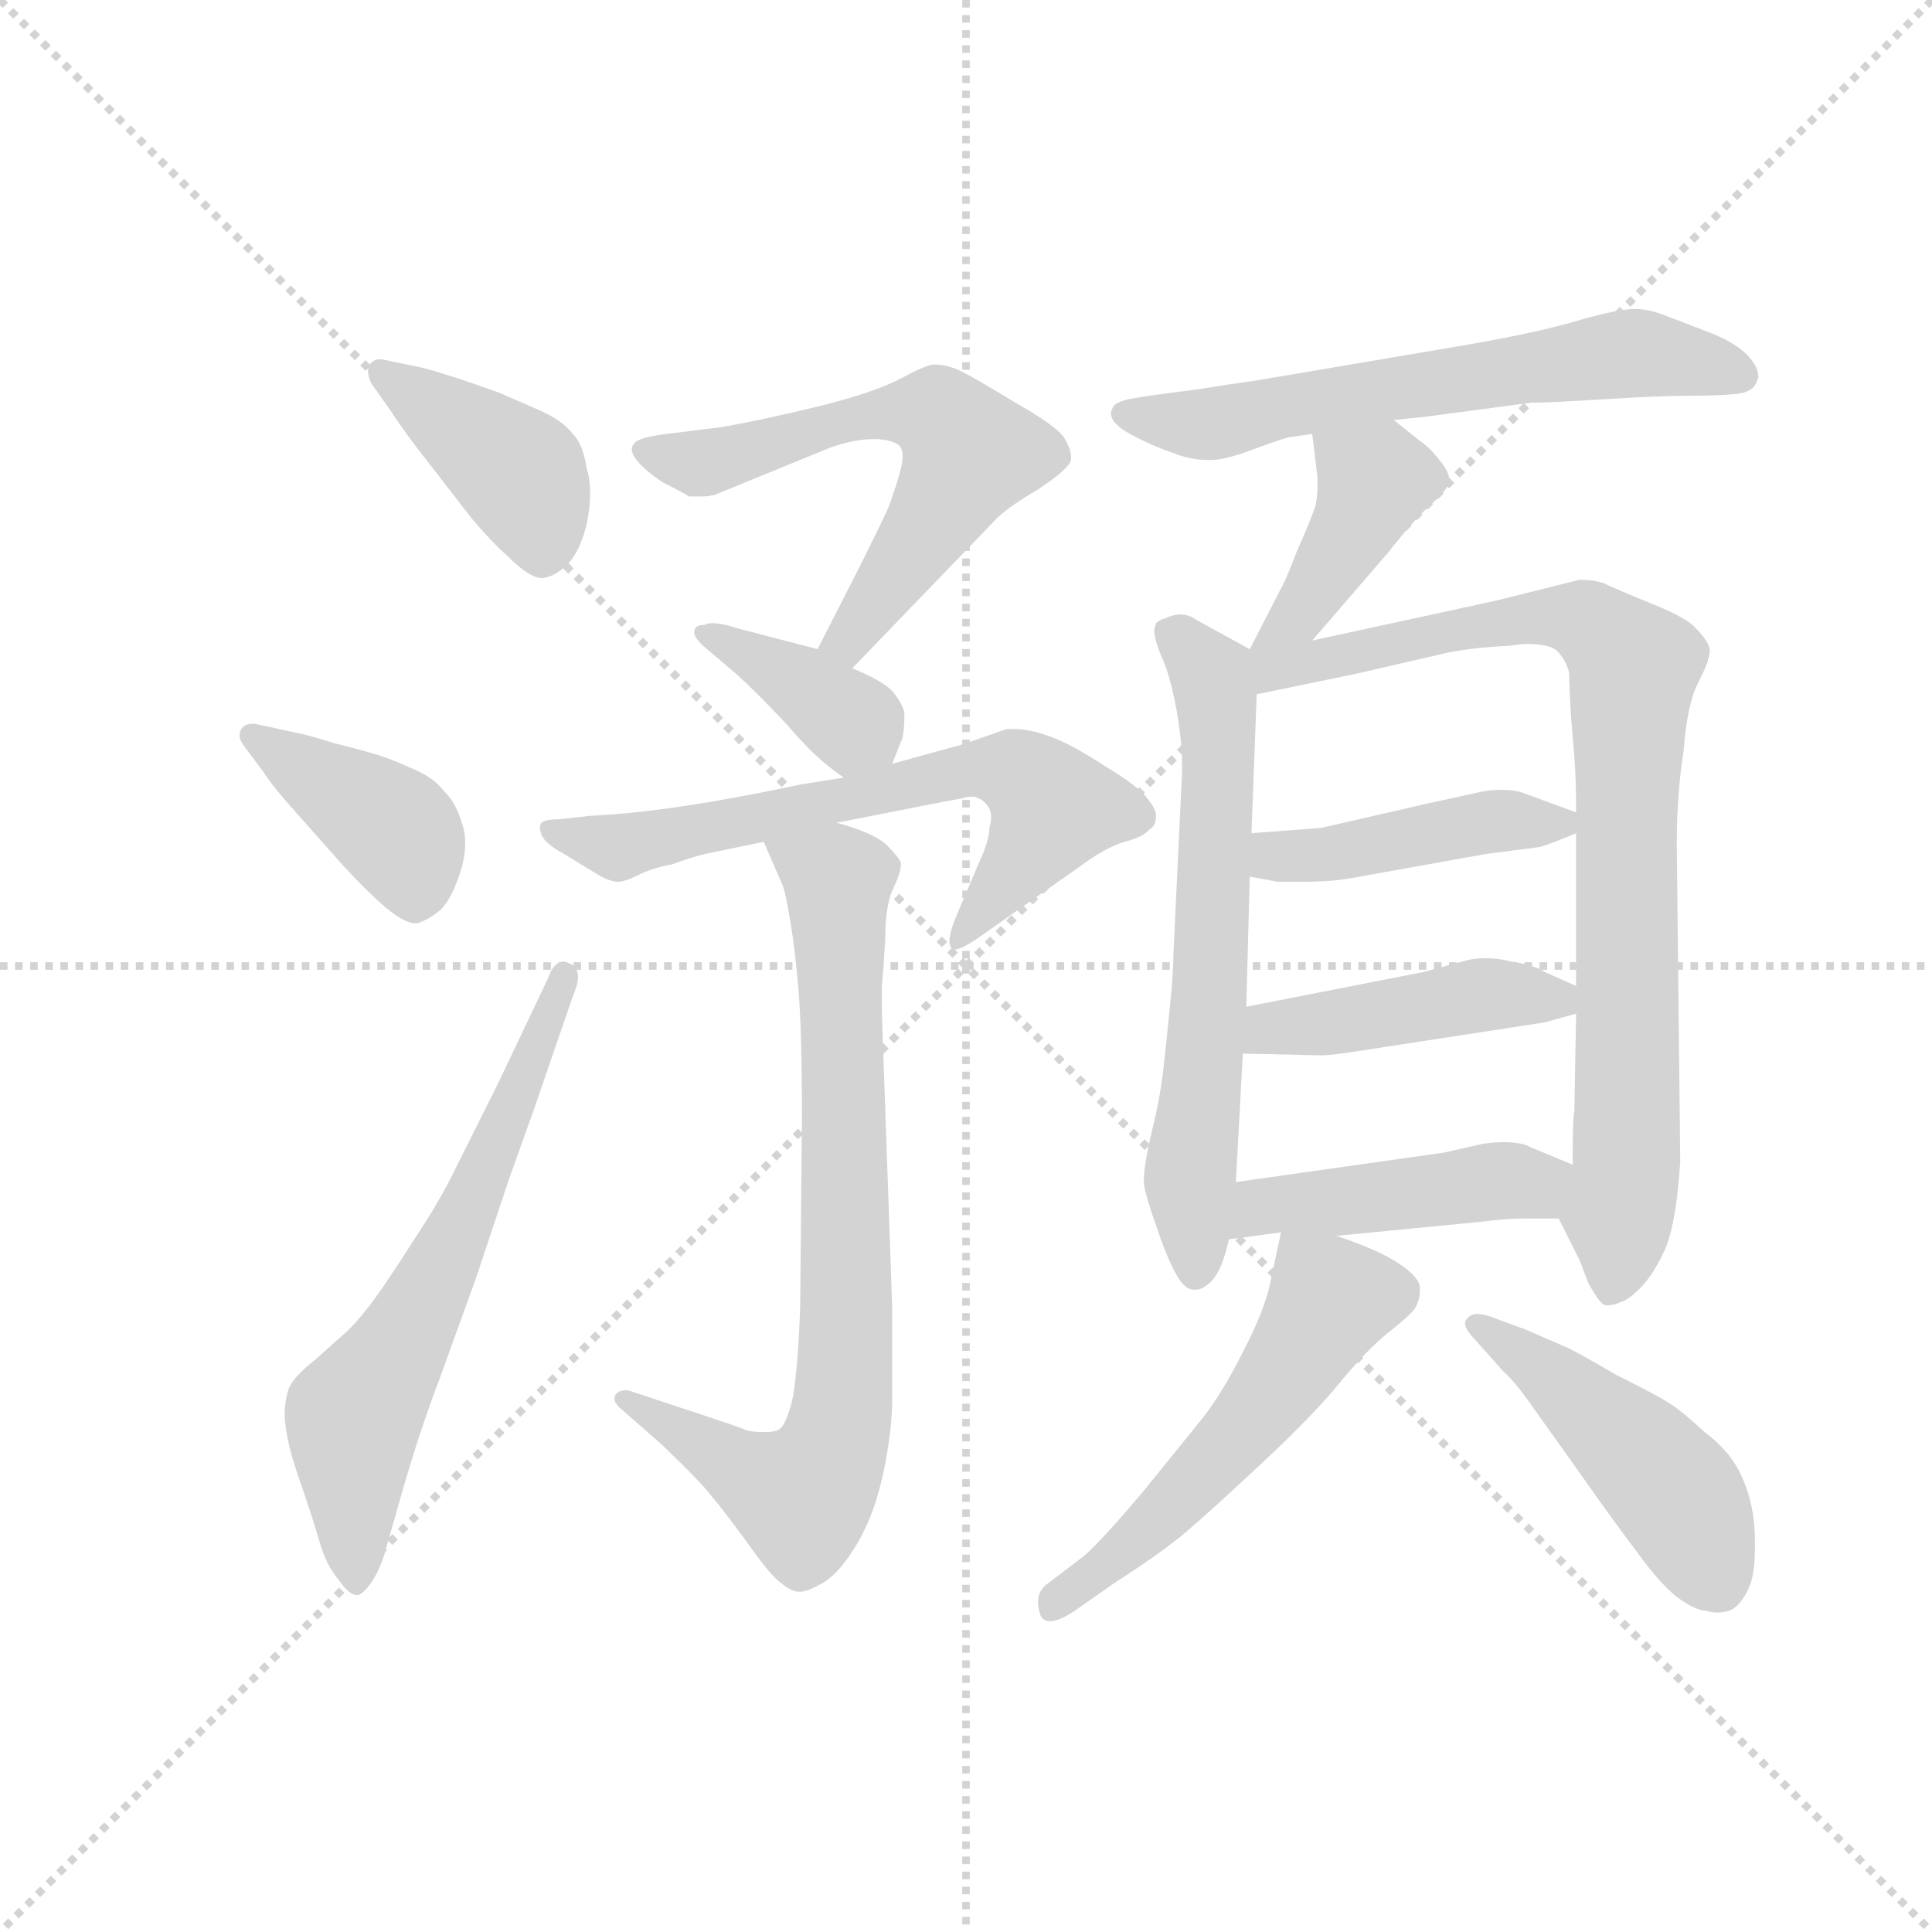 <svg version="1.1" viewBox="0 0 1024 1024" xmlns="http://www.w3.org/2000/svg">
  <g stroke="lightgray" stroke-dasharray="1,1" stroke-width="1" transform="scale(4, 4)">
    <line x1="0" y1="0" x2="256" y2="256"></line>
    <line x1="256" y1="0" x2="0" y2="256"></line>
    <line x1="128" y1="0" x2="128" y2="256"></line>
    <line x1="0" y1="128" x2="256" y2="128"></line>
  </g>
  <g transform="scale(0.92, -0.92) translate(60, -830)">
    <style type="text/css">
      
        @keyframes keyframes0 {
          from {
            stroke: blue;
            stroke-dashoffset: 406;
            stroke-width: 128;
          }
          57% {
            animation-timing-function: step-end;
            stroke: blue;
            stroke-dashoffset: 0;
            stroke-width: 128;
          }
          to {
            stroke: black;
            stroke-width: 1024;
          }
        }
        #make-me-a-hanzi-animation-0 {
          animation: keyframes0 0.58s both;
          animation-delay: 0s;
          animation-timing-function: linear;
        }
      
        @keyframes keyframes1 {
          from {
            stroke: blue;
            stroke-dashoffset: 399;
            stroke-width: 128;
          }
          56% {
            animation-timing-function: step-end;
            stroke: blue;
            stroke-dashoffset: 0;
            stroke-width: 128;
          }
          to {
            stroke: black;
            stroke-width: 1024;
          }
        }
        #make-me-a-hanzi-animation-1 {
          animation: keyframes1 0.575s both;
          animation-delay: 0.58s;
          animation-timing-function: linear;
        }
      
        @keyframes keyframes2 {
          from {
            stroke: blue;
            stroke-dashoffset: 631;
            stroke-width: 128;
          }
          67% {
            animation-timing-function: step-end;
            stroke: blue;
            stroke-dashoffset: 0;
            stroke-width: 128;
          }
          to {
            stroke: black;
            stroke-width: 1024;
          }
        }
        #make-me-a-hanzi-animation-2 {
          animation: keyframes2 0.764s both;
          animation-delay: 1.155s;
          animation-timing-function: linear;
        }
      
        @keyframes keyframes3 {
          from {
            stroke: blue;
            stroke-dashoffset: 599;
            stroke-width: 128;
          }
          66% {
            animation-timing-function: step-end;
            stroke: blue;
            stroke-dashoffset: 0;
            stroke-width: 128;
          }
          to {
            stroke: black;
            stroke-width: 1024;
          }
        }
        #make-me-a-hanzi-animation-3 {
          animation: keyframes3 0.737s both;
          animation-delay: 1.919s;
          animation-timing-function: linear;
        }
      
        @keyframes keyframes4 {
          from {
            stroke: blue;
            stroke-dashoffset: 377;
            stroke-width: 128;
          }
          55% {
            animation-timing-function: step-end;
            stroke: blue;
            stroke-dashoffset: 0;
            stroke-width: 128;
          }
          to {
            stroke: black;
            stroke-width: 1024;
          }
        }
        #make-me-a-hanzi-animation-4 {
          animation: keyframes4 0.557s both;
          animation-delay: 2.656s;
          animation-timing-function: linear;
        }
      
        @keyframes keyframes5 {
          from {
            stroke: blue;
            stroke-dashoffset: 655;
            stroke-width: 128;
          }
          68% {
            animation-timing-function: step-end;
            stroke: blue;
            stroke-dashoffset: 0;
            stroke-width: 128;
          }
          to {
            stroke: black;
            stroke-width: 1024;
          }
        }
        #make-me-a-hanzi-animation-5 {
          animation: keyframes5 0.783s both;
          animation-delay: 3.213s;
          animation-timing-function: linear;
        }
      
        @keyframes keyframes6 {
          from {
            stroke: blue;
            stroke-dashoffset: 773;
            stroke-width: 128;
          }
          72% {
            animation-timing-function: step-end;
            stroke: blue;
            stroke-dashoffset: 0;
            stroke-width: 128;
          }
          to {
            stroke: black;
            stroke-width: 1024;
          }
        }
        #make-me-a-hanzi-animation-6 {
          animation: keyframes6 0.879s both;
          animation-delay: 3.996s;
          animation-timing-function: linear;
        }
      
        @keyframes keyframes7 {
          from {
            stroke: blue;
            stroke-dashoffset: 616;
            stroke-width: 128;
          }
          67% {
            animation-timing-function: step-end;
            stroke: blue;
            stroke-dashoffset: 0;
            stroke-width: 128;
          }
          to {
            stroke: black;
            stroke-width: 1024;
          }
        }
        #make-me-a-hanzi-animation-7 {
          animation: keyframes7 0.751s both;
          animation-delay: 4.875s;
          animation-timing-function: linear;
        }
      
        @keyframes keyframes8 {
          from {
            stroke: blue;
            stroke-dashoffset: 406;
            stroke-width: 128;
          }
          57% {
            animation-timing-function: step-end;
            stroke: blue;
            stroke-dashoffset: 0;
            stroke-width: 128;
          }
          to {
            stroke: black;
            stroke-width: 1024;
          }
        }
        #make-me-a-hanzi-animation-8 {
          animation: keyframes8 0.58s both;
          animation-delay: 5.626s;
          animation-timing-function: linear;
        }
      
        @keyframes keyframes9 {
          from {
            stroke: blue;
            stroke-dashoffset: 637;
            stroke-width: 128;
          }
          67% {
            animation-timing-function: step-end;
            stroke: blue;
            stroke-dashoffset: 0;
            stroke-width: 128;
          }
          to {
            stroke: black;
            stroke-width: 1024;
          }
        }
        #make-me-a-hanzi-animation-9 {
          animation: keyframes9 0.768s both;
          animation-delay: 6.207s;
          animation-timing-function: linear;
        }
      
        @keyframes keyframes10 {
          from {
            stroke: blue;
            stroke-dashoffset: 848;
            stroke-width: 128;
          }
          73% {
            animation-timing-function: step-end;
            stroke: blue;
            stroke-dashoffset: 0;
            stroke-width: 128;
          }
          to {
            stroke: black;
            stroke-width: 1024;
          }
        }
        #make-me-a-hanzi-animation-10 {
          animation: keyframes10 0.94s both;
          animation-delay: 6.975s;
          animation-timing-function: linear;
        }
      
        @keyframes keyframes11 {
          from {
            stroke: blue;
            stroke-dashoffset: 431;
            stroke-width: 128;
          }
          58% {
            animation-timing-function: step-end;
            stroke: blue;
            stroke-dashoffset: 0;
            stroke-width: 128;
          }
          to {
            stroke: black;
            stroke-width: 1024;
          }
        }
        #make-me-a-hanzi-animation-11 {
          animation: keyframes11 0.601s both;
          animation-delay: 7.915s;
          animation-timing-function: linear;
        }
      
        @keyframes keyframes12 {
          from {
            stroke: blue;
            stroke-dashoffset: 441;
            stroke-width: 128;
          }
          59% {
            animation-timing-function: step-end;
            stroke: blue;
            stroke-dashoffset: 0;
            stroke-width: 128;
          }
          to {
            stroke: black;
            stroke-width: 1024;
          }
        }
        #make-me-a-hanzi-animation-12 {
          animation: keyframes12 0.609s both;
          animation-delay: 8.516s;
          animation-timing-function: linear;
        }
      
        @keyframes keyframes13 {
          from {
            stroke: blue;
            stroke-dashoffset: 447;
            stroke-width: 128;
          }
          59% {
            animation-timing-function: step-end;
            stroke: blue;
            stroke-dashoffset: 0;
            stroke-width: 128;
          }
          to {
            stroke: black;
            stroke-width: 1024;
          }
        }
        #make-me-a-hanzi-animation-13 {
          animation: keyframes13 0.614s both;
          animation-delay: 9.125s;
          animation-timing-function: linear;
        }
      
        @keyframes keyframes14 {
          from {
            stroke: blue;
            stroke-dashoffset: 537;
            stroke-width: 128;
          }
          64% {
            animation-timing-function: step-end;
            stroke: blue;
            stroke-dashoffset: 0;
            stroke-width: 128;
          }
          to {
            stroke: black;
            stroke-width: 1024;
          }
        }
        #make-me-a-hanzi-animation-14 {
          animation: keyframes14 0.687s both;
          animation-delay: 9.739s;
          animation-timing-function: linear;
        }
      
        @keyframes keyframes15 {
          from {
            stroke: blue;
            stroke-dashoffset: 465;
            stroke-width: 128;
          }
          60% {
            animation-timing-function: step-end;
            stroke: blue;
            stroke-dashoffset: 0;
            stroke-width: 128;
          }
          to {
            stroke: black;
            stroke-width: 1024;
          }
        }
        #make-me-a-hanzi-animation-15 {
          animation: keyframes15 0.628s both;
          animation-delay: 10.426s;
          animation-timing-function: linear;
        }
      
    </style>
    
      <path d="M 166 592 Q 173 581 188 562 L 212 531 Q 223 518 232 510 Q 245 497 252 497 L 253 497 Q 260 498 267 505 Q 274 512 278 528 Q 280 538 280 546 Q 280 554 278 560 Q 276 574 270 580 Q 264 588 250 594 L 227 604 L 204 612 Q 188 617 184 618 L 160 623 L 159 623 Q 155 623 153 620 Q 152 618 152 616 Q 152 613 154 609 L 166 592 Z" fill="lightgray"></path>
    
      <path d="M 92 385 Q 96 378 114 358 L 138 331 Q 150 318 159 310 Q 172 298 180 298 Q 187 300 194 306 Q 200 312 205 327 Q 208 336 208 344 Q 208 351 206 356 Q 203 367 196 374 Q 190 382 178 387 Q 167 392 158 395 Q 148 398 132 402 Q 116 407 110 408 L 87 413 L 85 413 Q 81 413 79 410 Q 78 408 78 406 Q 78 404 80 401 L 92 385 Z" fill="lightgray"></path>
    
      <path d="M 227 206 L 200 152 Q 192 136 178 115 Q 164 93 156 82 Q 148 71 141 64 L 122 47 Q 108 36 106 29 Q 104 22 104 16 Q 104 2 112 -21 Q 120 -44 124 -58 Q 128 -72 135 -80 Q 141 -89 146 -89 Q 150 -88 155 -80 Q 160 -72 163 -60 L 171 -32 Q 174 -21 181 1 Q 188 22 193 35 L 214 93 L 233 150 L 248 192 L 270 256 Q 273 263 273 267 Q 273 273 268 275 Q 266 276 265 276 Q 259 276 256 267 L 227 206 Z" fill="lightgray"></path>
    
      <path d="M 431 445 L 512 529 Q 519 537 538 548 Q 556 560 557 565 L 557 567 Q 557 571 553 578 Q 548 585 525 598 Q 502 612 494 616 Q 486 620 478 620 Q 474 620 459 612 Q 444 604 412 596 Q 379 588 356 584 L 324 580 Q 307 578 305 574 Q 304 573 304 571 Q 304 569 306 566 Q 310 560 322 552 Q 334 546 337 544 L 345 544 Q 348 544 352 545 L 374 554 L 418 572 Q 432 577 443 577 L 446 577 Q 457 576 459 572 Q 460 570 460 567 Q 460 564 459 560 Q 457 552 452 538 Q 446 525 436 505 L 411 456 C 397 429 410 423 431 445 Z" fill="lightgray"></path>
    
      <path d="M 454 390 L 460 405 Q 461 411 461 416 L 461 420 Q 459 426 454 432 Q 448 438 431 445 L 411 456 L 365 468 Q 356 471 350 471 Q 348 471 346 470 Q 340 470 340 466 L 340 465 Q 340 463 345 458 L 365 441 Q 377 430 392 414 Q 407 397 411 394 Q 415 390 426 382 C 445 368 445 368 454 390 Z" fill="lightgray"></path>
    
      <path d="M 426 382 L 401 378 Q 326 362 280 360 L 262 358 Q 254 358 252 356 Q 251 355 251 353 Q 251 352 252 349 Q 254 344 265 338 L 283 327 Q 291 322 296 322 Q 300 322 308 326 Q 316 330 327 332 Q 338 336 346 338 L 380 345 L 422 356 L 483 368 L 494 370 Q 497 371 500 371 Q 502 371 504 370 Q 508 368 510 364 Q 511 362 511 359 Q 511 357 510 353 Q 510 346 504 333 L 490 300 Q 487 292 487 288 Q 487 285 488 284 Q 489 283 490 283 Q 494 283 504 290 L 561 330 Q 577 342 588 345 Q 599 348 602 352 Q 606 354 606 360 Q 606 364 601 370 Q 596 377 576 389 Q 556 402 544 406 Q 533 410 524 410 L 520 410 L 494 401 L 454 390 L 426 382 Z" fill="lightgray"></path>
    
      <path d="M 380 345 L 390 322 Q 392 319 395 301 Q 398 284 400 260 Q 402 236 402 186 L 401 78 Q 400 46 397 26 Q 393 8 388 6 Q 385 5 382 5 L 378 5 Q 374 5 370 6 Q 366 8 326 21 L 302 29 L 300 29 Q 297 29 295 27 Q 294 26 294 24 Q 294 22 297 19 L 321 -2 Q 344 -24 350 -32 Q 356 -39 370 -58 Q 384 -78 390 -82 Q 396 -87 400 -87 L 401 -87 Q 405 -87 414 -82 Q 424 -76 434 -59 Q 444 -42 449 -18 Q 454 6 454 24 L 454 77 L 448 248 L 448 261 Q 449 272 450 289 Q 450 307 454 317 Q 459 327 459 332 L 459 333 Q 458 336 451 343 Q 444 350 422 356 C 394 365 368 373 380 345 Z" fill="lightgray"></path>
    
      <path d="M 743 588 L 762 590 L 822 598 Q 833 598 864 600 Q 896 602 913 602 Q 930 602 940 603 Q 950 604 952 610 Q 953 612 953 613 Q 953 618 948 624 Q 941 632 926 638 L 900 648 Q 890 652 882 652 Q 872 652 848 645 Q 824 638 783 631 L 665 611 Q 644 608 632 606 L 602 602 L 590 600 Q 582 598 581 595 Q 580 593 580 592 Q 580 586 591 580 Q 604 573 616 569 Q 626 565 636 565 L 638 565 Q 645 565 659 570 Q 675 576 682 578 L 696 580 L 743 588 Z" fill="lightgray"></path>
    
      <path d="M 696 461 L 740 512 Q 754 530 763 538 Q 772 546 774 550 Q 775 552 775 553 Q 775 558 770 564 Q 764 572 758 576 L 743 588 C 720 607 692 610 696 580 L 699 555 L 699 550 Q 699 545 698 539 Q 695 530 687 512 Q 680 494 678 491 L 660 456 C 646 429 676 438 696 461 Z" fill="lightgray"></path>
    
      <path d="M 660 456 L 629 473 Q 625 476 620 476 Q 616 476 612 474 Q 608 473 606 471 Q 605 468 605 467 L 605 466 Q 605 462 609 452 Q 614 442 618 420 Q 621 402 621 391 L 621 385 L 616 280 Q 616 270 614 250 Q 612 230 610 212 Q 608 196 604 180 Q 599 159 599 150 L 599 148 Q 600 141 606 124 Q 612 106 617 97 Q 622 87 628 87 L 629 87 Q 633 87 638 92 Q 644 98 648 116 L 652 149 L 656 223 L 658 250 L 660 325 L 661 350 L 664 430 C 665 453 665 453 660 456 Z" fill="lightgray"></path>
    
      <path d="M 838 128 L 850 104 L 855 91 Q 862 78 865 78 L 866 78 Q 870 78 874 80 Q 878 81 885 88 Q 893 96 900 112 Q 906 128 908 161 L 906 344 Q 906 372 910 398 Q 912 424 918 436 Q 924 448 924 450 Q 925 453 925 455 Q 925 457 924 459 Q 922 463 917 468 Q 912 474 892 482 Q 870 491 864 494 Q 858 496 850 496 L 802 484 L 696 461 C 646 450 628 423 664 430 L 722 442 L 774 454 Q 789 457 810 458 Q 816 459 820 459 Q 834 459 838 454 Q 843 448 844 442 Q 844 436 845 418 L 847 394 Q 848 382 848 362 L 848 350 L 848 262 L 848 246 L 847 190 Q 846 186 846 159 C 846 129 830 143 838 128 Z" fill="lightgray"></path>
    
      <path d="M 848 362 L 818 373 Q 813 375 805 375 Q 800 375 794 374 L 762 367 L 701 353 L 661 350 C 631 348 631 331 660 325 L 676 322 L 692 322 Q 706 322 718 324 L 796 338 L 827 342 Q 834 344 848 350 C 863 356 863 356 848 362 Z" fill="lightgray"></path>
    
      <path d="M 848 262 L 830 270 Q 824 274 811 276 Q 803 278 796 278 Q 791 278 786 277 L 760 270 L 658 250 C 629 244 626 224 656 223 L 701 222 L 702 222 Q 707 222 726 225 L 830 241 L 848 246 C 870 252 870 252 848 262 Z" fill="lightgray"></path>
    
      <path d="M 648 116 L 678 120 L 710 118 L 792 126 Q 808 128 817 128 L 838 128 C 868 128 874 147 846 159 L 822 169 Q 817 172 806 172 Q 801 172 794 171 L 772 166 L 652 149 C 622 145 618 112 648 116 Z" fill="lightgray"></path>
    
      <path d="M 678 120 L 672 92 Q 669 76 656 51 Q 644 27 632 12 L 598 -30 Q 576 -56 565 -66 L 544 -82 Q 538 -86 538 -93 Q 538 -96 539 -99 Q 540 -104 545 -104 Q 551 -104 562 -96 L 582 -82 Q 610 -64 624 -52 Q 638 -40 668 -12 Q 698 16 714 36 Q 730 55 742 64 Q 752 72 755 76 Q 758 81 758 86 L 758 88 Q 758 94 746 102 Q 734 110 710 118 C 682 128 680 129 678 120 Z" fill="lightgray"></path>
    
      <path d="M 806 40 Q 813 34 824 18 L 844 -10 Q 870 -47 883 -64 Q 896 -82 906 -90 Q 917 -98 923 -98 Q 926 -99 929 -99 Q 933 -99 936 -98 Q 942 -96 947 -86 Q 951 -78 951 -63 L 951 -57 Q 951 -38 944 -22 Q 938 -7 922 5 Q 908 18 901 22 Q 895 26 871 38 Q 847 52 842 54 L 819 64 L 800 71 Q 795 73 791 73 Q 787 73 785 70 Q 784 69 784 68 Q 784 64 790 58 L 806 40 Z" fill="lightgray"></path>
    
    
      <clipPath id="make-me-a-hanzi-clip-0">
        <path d="M 166 592 Q 173 581 188 562 L 212 531 Q 223 518 232 510 Q 245 497 252 497 L 253 497 Q 260 498 267 505 Q 274 512 278 528 Q 280 538 280 546 Q 280 554 278 560 Q 276 574 270 580 Q 264 588 250 594 L 227 604 L 204 612 Q 188 617 184 618 L 160 623 L 159 623 Q 155 623 153 620 Q 152 618 152 616 Q 152 613 154 609 L 166 592 Z"></path>
      </clipPath>
      <path clip-path="url(#make-me-a-hanzi-clip-0)" d="M 159 617 L 240 556 L 253 509" fill="none" id="make-me-a-hanzi-animation-0" stroke-dasharray="278 556" stroke-linecap="round"></path>
    
      <clipPath id="make-me-a-hanzi-clip-1">
        <path d="M 92 385 Q 96 378 114 358 L 138 331 Q 150 318 159 310 Q 172 298 180 298 Q 187 300 194 306 Q 200 312 205 327 Q 208 336 208 344 Q 208 351 206 356 Q 203 367 196 374 Q 190 382 178 387 Q 167 392 158 395 Q 148 398 132 402 Q 116 407 110 408 L 87 413 L 85 413 Q 81 413 79 410 Q 78 408 78 406 Q 78 404 80 401 L 92 385 Z"></path>
      </clipPath>
      <path clip-path="url(#make-me-a-hanzi-clip-1)" d="M 85 407 L 171 348 L 179 310" fill="none" id="make-me-a-hanzi-animation-1" stroke-dasharray="271 542" stroke-linecap="round"></path>
    
      <clipPath id="make-me-a-hanzi-clip-2">
        <path d="M 227 206 L 200 152 Q 192 136 178 115 Q 164 93 156 82 Q 148 71 141 64 L 122 47 Q 108 36 106 29 Q 104 22 104 16 Q 104 2 112 -21 Q 120 -44 124 -58 Q 128 -72 135 -80 Q 141 -89 146 -89 Q 150 -88 155 -80 Q 160 -72 163 -60 L 171 -32 Q 174 -21 181 1 Q 188 22 193 35 L 214 93 L 233 150 L 248 192 L 270 256 Q 273 263 273 267 Q 273 273 268 275 Q 266 276 265 276 Q 259 276 256 267 L 227 206 Z"></path>
      </clipPath>
      <path clip-path="url(#make-me-a-hanzi-clip-2)" d="M 145 -79 L 144 14 L 204 120 L 264 268" fill="none" id="make-me-a-hanzi-animation-2" stroke-dasharray="503 1006" stroke-linecap="round"></path>
    
      <clipPath id="make-me-a-hanzi-clip-3">
        <path d="M 431 445 L 512 529 Q 519 537 538 548 Q 556 560 557 565 L 557 567 Q 557 571 553 578 Q 548 585 525 598 Q 502 612 494 616 Q 486 620 478 620 Q 474 620 459 612 Q 444 604 412 596 Q 379 588 356 584 L 324 580 Q 307 578 305 574 Q 304 573 304 571 Q 304 569 306 566 Q 310 560 322 552 Q 334 546 337 544 L 345 544 Q 348 544 352 545 L 374 554 L 418 572 Q 432 577 443 577 L 446 577 Q 457 576 459 572 Q 460 570 460 567 Q 460 564 459 560 Q 457 552 452 538 Q 446 525 436 505 L 411 456 C 397 429 410 423 431 445 Z"></path>
      </clipPath>
      <path clip-path="url(#make-me-a-hanzi-clip-3)" d="M 310 571 L 346 563 L 450 592 L 480 591 L 490 582 L 499 569 L 486 544 L 429 461 L 419 459" fill="none" id="make-me-a-hanzi-animation-3" stroke-dasharray="471 942" stroke-linecap="round"></path>
    
      <clipPath id="make-me-a-hanzi-clip-4">
        <path d="M 454 390 L 460 405 Q 461 411 461 416 L 461 420 Q 459 426 454 432 Q 448 438 431 445 L 411 456 L 365 468 Q 356 471 350 471 Q 348 471 346 470 Q 340 470 340 466 L 340 465 Q 340 463 345 458 L 365 441 Q 377 430 392 414 Q 407 397 411 394 Q 415 390 426 382 C 445 368 445 368 454 390 Z"></path>
      </clipPath>
      <path clip-path="url(#make-me-a-hanzi-clip-4)" d="M 345 466 L 398 439 L 444 398" fill="none" id="make-me-a-hanzi-animation-4" stroke-dasharray="249 498" stroke-linecap="round"></path>
    
      <clipPath id="make-me-a-hanzi-clip-5">
        <path d="M 426 382 L 401 378 Q 326 362 280 360 L 262 358 Q 254 358 252 356 Q 251 355 251 353 Q 251 352 252 349 Q 254 344 265 338 L 283 327 Q 291 322 296 322 Q 300 322 308 326 Q 316 330 327 332 Q 338 336 346 338 L 380 345 L 422 356 L 483 368 L 494 370 Q 497 371 500 371 Q 502 371 504 370 Q 508 368 510 364 Q 511 362 511 359 Q 511 357 510 353 Q 510 346 504 333 L 490 300 Q 487 292 487 288 Q 487 285 488 284 Q 489 283 490 283 Q 494 283 504 290 L 561 330 Q 577 342 588 345 Q 599 348 602 352 Q 606 354 606 360 Q 606 364 601 370 Q 596 377 576 389 Q 556 402 544 406 Q 533 410 524 410 L 520 410 L 494 401 L 454 390 L 426 382 Z"></path>
      </clipPath>
      <path clip-path="url(#make-me-a-hanzi-clip-5)" d="M 258 353 L 296 342 L 495 386 L 522 386 L 547 364 L 491 287" fill="none" id="make-me-a-hanzi-animation-5" stroke-dasharray="527 1054" stroke-linecap="round"></path>
    
      <clipPath id="make-me-a-hanzi-clip-6">
        <path d="M 380 345 L 390 322 Q 392 319 395 301 Q 398 284 400 260 Q 402 236 402 186 L 401 78 Q 400 46 397 26 Q 393 8 388 6 Q 385 5 382 5 L 378 5 Q 374 5 370 6 Q 366 8 326 21 L 302 29 L 300 29 Q 297 29 295 27 Q 294 26 294 24 Q 294 22 297 19 L 321 -2 Q 344 -24 350 -32 Q 356 -39 370 -58 Q 384 -78 390 -82 Q 396 -87 400 -87 L 401 -87 Q 405 -87 414 -82 Q 424 -76 434 -59 Q 444 -42 449 -18 Q 454 6 454 24 L 454 77 L 448 248 L 448 261 Q 449 272 450 289 Q 450 307 454 317 Q 459 327 459 332 L 459 333 Q 458 336 451 343 Q 444 350 422 356 C 394 365 368 373 380 345 Z"></path>
      </clipPath>
      <path clip-path="url(#make-me-a-hanzi-clip-6)" d="M 388 342 L 423 323 L 428 84 L 420 -5 L 407 -27 L 395 -31 L 299 24" fill="none" id="make-me-a-hanzi-animation-6" stroke-dasharray="645 1290" stroke-linecap="round"></path>
    
      <clipPath id="make-me-a-hanzi-clip-7">
        <path d="M 743 588 L 762 590 L 822 598 Q 833 598 864 600 Q 896 602 913 602 Q 930 602 940 603 Q 950 604 952 610 Q 953 612 953 613 Q 953 618 948 624 Q 941 632 926 638 L 900 648 Q 890 652 882 652 Q 872 652 848 645 Q 824 638 783 631 L 665 611 Q 644 608 632 606 L 602 602 L 590 600 Q 582 598 581 595 Q 580 593 580 592 Q 580 586 591 580 Q 604 573 616 569 Q 626 565 636 565 L 638 565 Q 645 565 659 570 Q 675 576 682 578 L 696 580 L 743 588 Z"></path>
      </clipPath>
      <path clip-path="url(#make-me-a-hanzi-clip-7)" d="M 587 591 L 633 585 L 880 626 L 942 615" fill="none" id="make-me-a-hanzi-animation-7" stroke-dasharray="488 976" stroke-linecap="round"></path>
    
      <clipPath id="make-me-a-hanzi-clip-8">
        <path d="M 696 461 L 740 512 Q 754 530 763 538 Q 772 546 774 550 Q 775 552 775 553 Q 775 558 770 564 Q 764 572 758 576 L 743 588 C 720 607 692 610 696 580 L 699 555 L 699 550 Q 699 545 698 539 Q 695 530 687 512 Q 680 494 678 491 L 660 456 C 646 429 676 438 696 461 Z"></path>
      </clipPath>
      <path clip-path="url(#make-me-a-hanzi-clip-8)" d="M 705 575 L 731 553 L 730 547 L 688 475 L 665 461" fill="none" id="make-me-a-hanzi-animation-8" stroke-dasharray="278 556" stroke-linecap="round"></path>
    
      <clipPath id="make-me-a-hanzi-clip-9">
        <path d="M 660 456 L 629 473 Q 625 476 620 476 Q 616 476 612 474 Q 608 473 606 471 Q 605 468 605 467 L 605 466 Q 605 462 609 452 Q 614 442 618 420 Q 621 402 621 391 L 621 385 L 616 280 Q 616 270 614 250 Q 612 230 610 212 Q 608 196 604 180 Q 599 159 599 150 L 599 148 Q 600 141 606 124 Q 612 106 617 97 Q 622 87 628 87 L 629 87 Q 633 87 638 92 Q 644 98 648 116 L 652 149 L 656 223 L 658 250 L 660 325 L 661 350 L 664 430 C 665 453 665 453 660 456 Z"></path>
      </clipPath>
      <path clip-path="url(#make-me-a-hanzi-clip-9)" d="M 612 468 L 638 441 L 642 411 L 636 245 L 626 166 L 629 99" fill="none" id="make-me-a-hanzi-animation-9" stroke-dasharray="509 1018" stroke-linecap="round"></path>
    
      <clipPath id="make-me-a-hanzi-clip-10">
        <path d="M 838 128 L 850 104 L 855 91 Q 862 78 865 78 L 866 78 Q 870 78 874 80 Q 878 81 885 88 Q 893 96 900 112 Q 906 128 908 161 L 906 344 Q 906 372 910 398 Q 912 424 918 436 Q 924 448 924 450 Q 925 453 925 455 Q 925 457 924 459 Q 922 463 917 468 Q 912 474 892 482 Q 870 491 864 494 Q 858 496 850 496 L 802 484 L 696 461 C 646 450 628 423 664 430 L 722 442 L 774 454 Q 789 457 810 458 Q 816 459 820 459 Q 834 459 838 454 Q 843 448 844 442 Q 844 436 845 418 L 847 394 Q 848 382 848 362 L 848 350 L 848 262 L 848 246 L 847 190 Q 846 186 846 159 C 846 129 830 143 838 128 Z"></path>
      </clipPath>
      <path clip-path="url(#make-me-a-hanzi-clip-10)" d="M 667 450 L 675 445 L 698 448 L 782 469 L 836 475 L 859 469 L 881 444 L 877 156 L 866 83" fill="none" id="make-me-a-hanzi-animation-10" stroke-dasharray="720 1440" stroke-linecap="round"></path>
    
      <clipPath id="make-me-a-hanzi-clip-11">
        <path d="M 848 362 L 818 373 Q 813 375 805 375 Q 800 375 794 374 L 762 367 L 701 353 L 661 350 C 631 348 631 331 660 325 L 676 322 L 692 322 Q 706 322 718 324 L 796 338 L 827 342 Q 834 344 848 350 C 863 356 863 356 848 362 Z"></path>
      </clipPath>
      <path clip-path="url(#make-me-a-hanzi-clip-11)" d="M 665 331 L 792 356 L 838 356" fill="none" id="make-me-a-hanzi-animation-11" stroke-dasharray="303 606" stroke-linecap="round"></path>
    
      <clipPath id="make-me-a-hanzi-clip-12">
        <path d="M 848 262 L 830 270 Q 824 274 811 276 Q 803 278 796 278 Q 791 278 786 277 L 760 270 L 658 250 C 629 244 626 224 656 223 L 701 222 L 702 222 Q 707 222 726 225 L 830 241 L 848 246 C 870 252 870 252 848 262 Z"></path>
      </clipPath>
      <path clip-path="url(#make-me-a-hanzi-clip-12)" d="M 664 229 L 672 238 L 785 256 L 829 256 L 842 250" fill="none" id="make-me-a-hanzi-animation-12" stroke-dasharray="313 626" stroke-linecap="round"></path>
    
      <clipPath id="make-me-a-hanzi-clip-13">
        <path d="M 648 116 L 678 120 L 710 118 L 792 126 Q 808 128 817 128 L 838 128 C 868 128 874 147 846 159 L 822 169 Q 817 172 806 172 Q 801 172 794 171 L 772 166 L 652 149 C 622 145 618 112 648 116 Z"></path>
      </clipPath>
      <path clip-path="url(#make-me-a-hanzi-clip-13)" d="M 655 121 L 677 137 L 825 148 L 838 156" fill="none" id="make-me-a-hanzi-animation-13" stroke-dasharray="319 638" stroke-linecap="round"></path>
    
      <clipPath id="make-me-a-hanzi-clip-14">
        <path d="M 678 120 L 672 92 Q 669 76 656 51 Q 644 27 632 12 L 598 -30 Q 576 -56 565 -66 L 544 -82 Q 538 -86 538 -93 Q 538 -96 539 -99 Q 540 -104 545 -104 Q 551 -104 562 -96 L 582 -82 Q 610 -64 624 -52 Q 638 -40 668 -12 Q 698 16 714 36 Q 730 55 742 64 Q 752 72 755 76 Q 758 81 758 86 L 758 88 Q 758 94 746 102 Q 734 110 710 118 C 682 128 680 129 678 120 Z"></path>
      </clipPath>
      <path clip-path="url(#make-me-a-hanzi-clip-14)" d="M 747 87 L 707 81 L 659 9 L 602 -50 L 547 -96" fill="none" id="make-me-a-hanzi-animation-14" stroke-dasharray="409 818" stroke-linecap="round"></path>
    
      <clipPath id="make-me-a-hanzi-clip-15">
        <path d="M 806 40 Q 813 34 824 18 L 844 -10 Q 870 -47 883 -64 Q 896 -82 906 -90 Q 917 -98 923 -98 Q 926 -99 929 -99 Q 933 -99 936 -98 Q 942 -96 947 -86 Q 951 -78 951 -63 L 951 -57 Q 951 -38 944 -22 Q 938 -7 922 5 Q 908 18 901 22 Q 895 26 871 38 Q 847 52 842 54 L 819 64 L 800 71 Q 795 73 791 73 Q 787 73 785 70 Q 784 69 784 68 Q 784 64 790 58 L 806 40 Z"></path>
      </clipPath>
      <path clip-path="url(#make-me-a-hanzi-clip-15)" d="M 791 66 L 829 41 L 893 -16 L 911 -40 L 930 -84" fill="none" id="make-me-a-hanzi-animation-15" stroke-dasharray="337 674" stroke-linecap="round"></path>
    
  </g>
</svg>